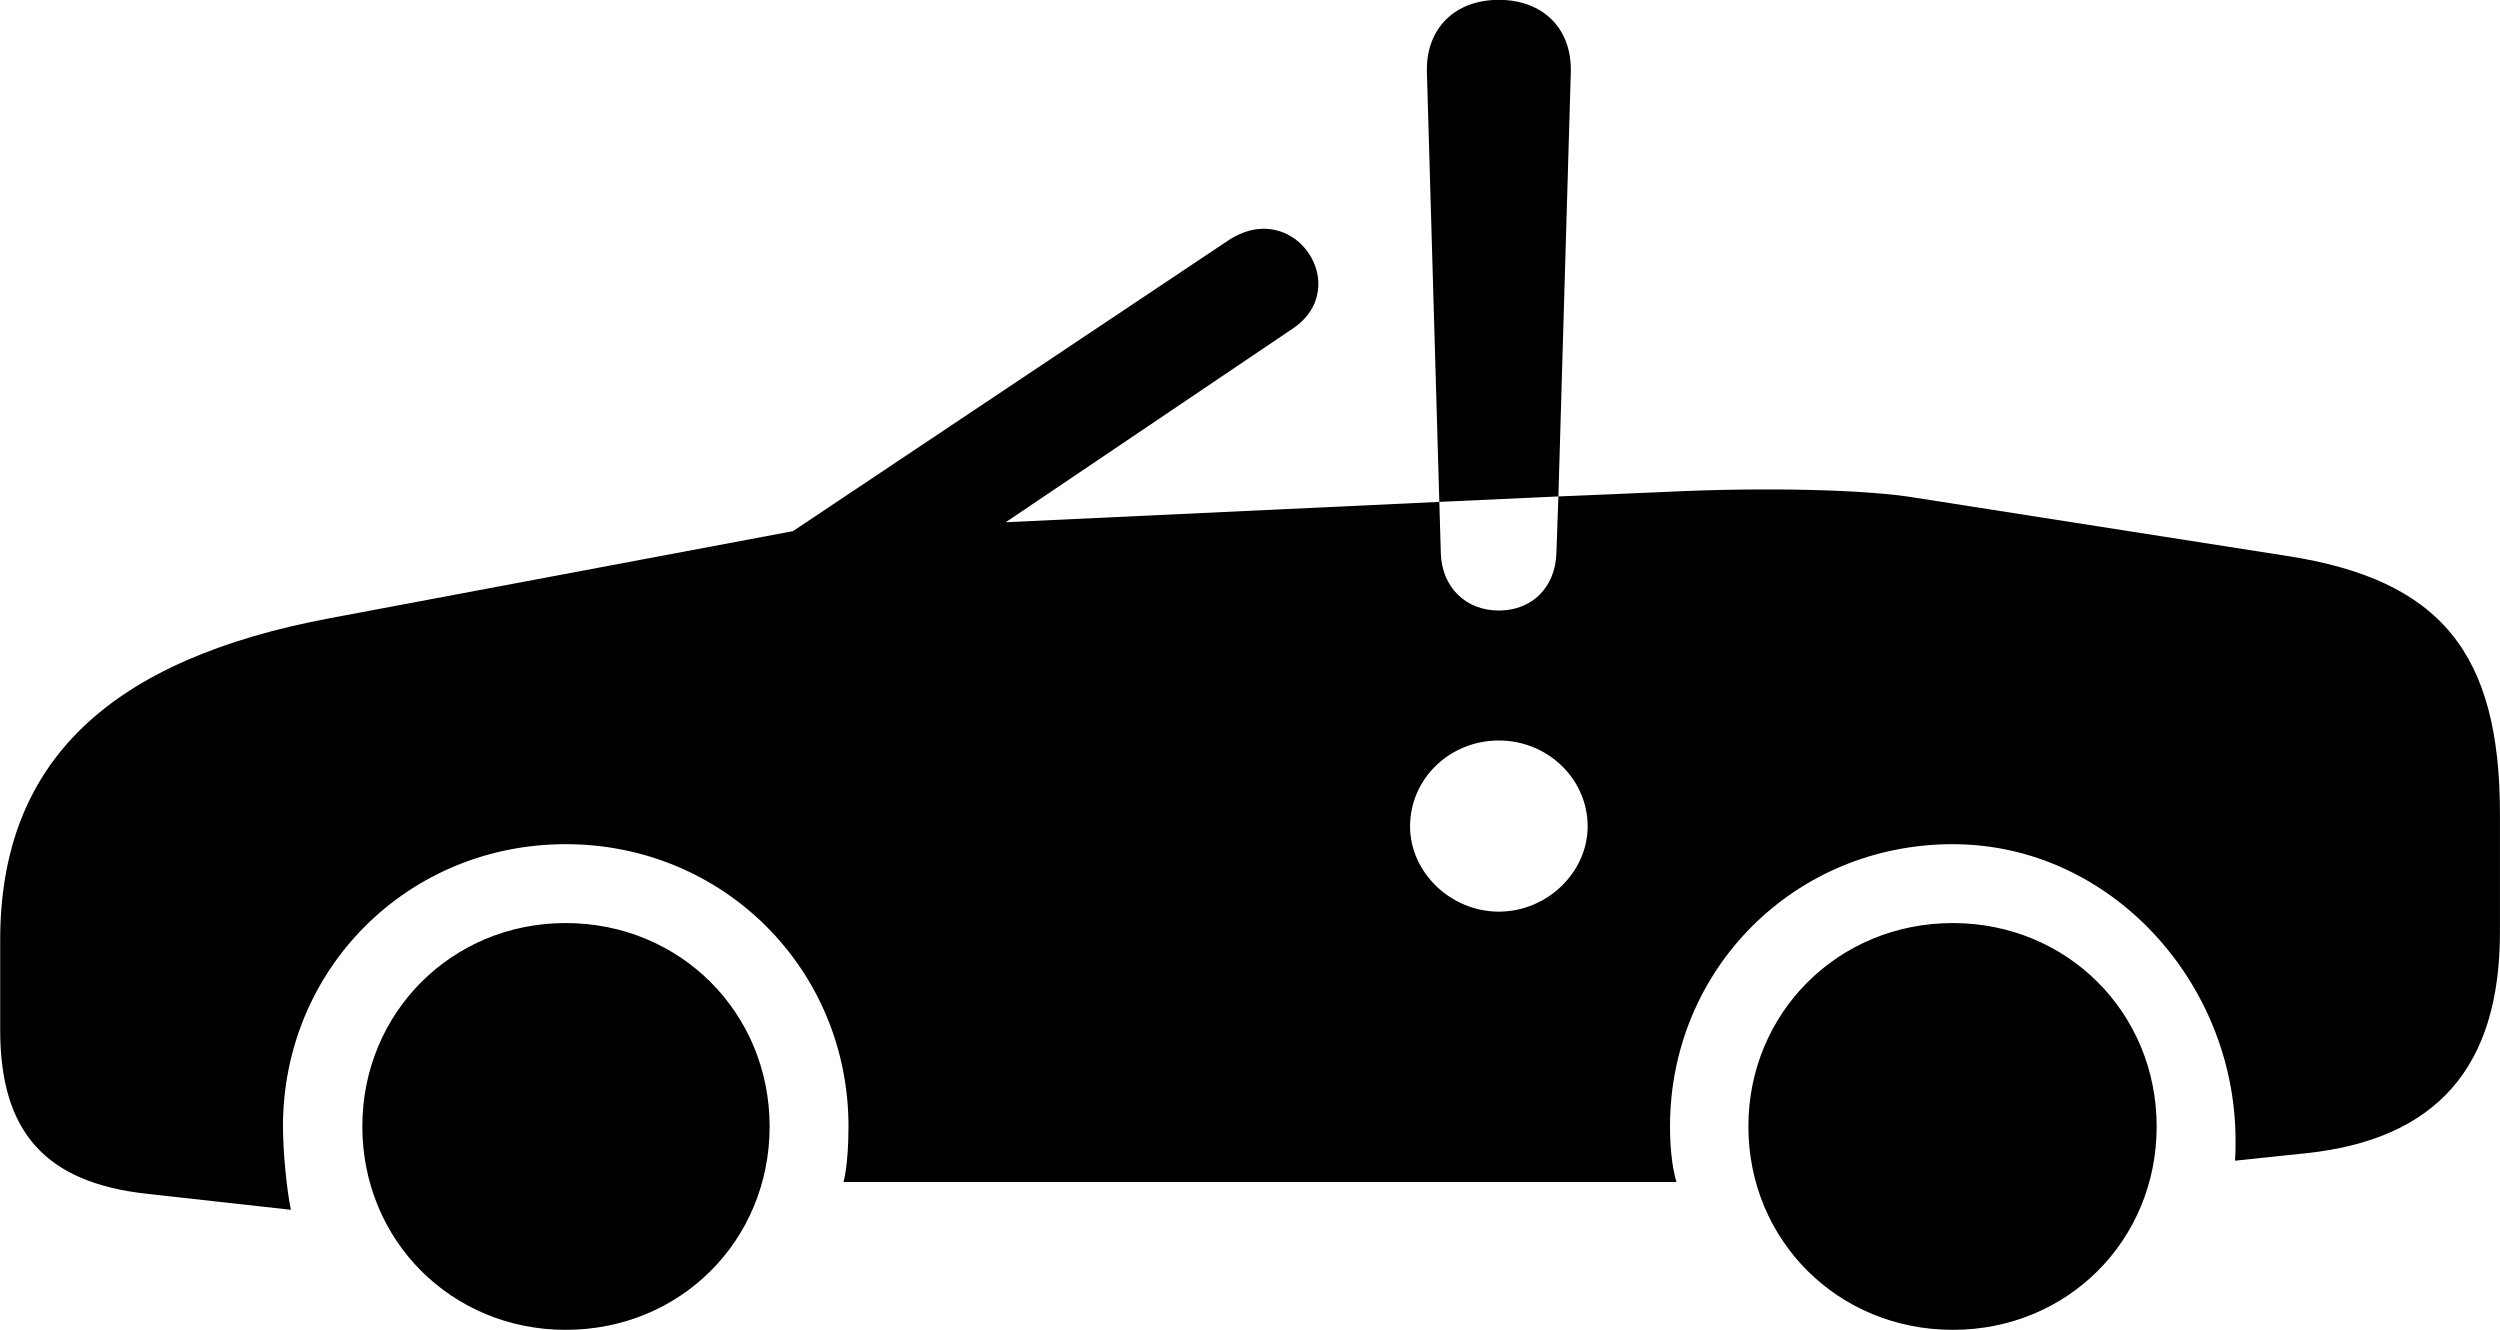 
<svg
    viewBox="0 0 50.395 26.811"
    xmlns="http://www.w3.org/2000/svg"
>
    <path
        fill="inherit"
        d="M17.004 23.827H33.794C33.704 23.527 33.664 23.117 33.664 22.707C33.664 19.537 36.174 17.017 39.364 17.017C42.544 17.017 45.064 19.807 45.064 22.987C45.064 23.157 45.064 23.227 45.054 23.397L46.484 23.247C49.124 22.967 50.394 21.507 50.394 18.787V16.407C50.394 13.167 49.204 11.687 46.104 11.207L38.634 10.037C37.644 9.867 35.564 9.817 33.554 9.917L31.414 10.007L31.374 11.147C31.354 11.837 30.884 12.307 30.214 12.307C29.544 12.307 29.064 11.837 29.044 11.147L29.014 10.117L31.414 10.007L31.664 1.467C31.694 0.587 31.114 -0.003 30.214 -0.003C29.314 -0.003 28.734 0.587 28.764 1.467L29.014 10.117L20.274 10.527L26.054 6.627C27.304 5.797 26.084 3.947 24.744 4.857L15.984 10.707L6.674 12.457C2.224 13.287 0.004 15.337 0.004 18.947V20.767C0.004 22.817 0.914 23.847 2.984 24.067L5.864 24.387C5.774 23.957 5.704 23.187 5.704 22.707C5.704 19.537 8.214 17.017 11.404 17.017C14.584 17.017 17.104 19.537 17.104 22.707C17.104 23.107 17.074 23.557 17.004 23.827ZM30.214 18.377C29.244 18.377 28.424 17.587 28.424 16.657C28.424 15.707 29.214 14.927 30.214 14.927C31.204 14.927 32.004 15.707 32.004 16.657C32.004 17.587 31.184 18.377 30.214 18.377ZM11.404 26.807C13.714 26.807 15.514 25.007 15.514 22.707C15.514 20.417 13.714 18.607 11.404 18.607C9.104 18.607 7.304 20.417 7.304 22.707C7.304 25.007 9.104 26.807 11.404 26.807ZM39.364 26.807C41.674 26.807 43.474 25.007 43.474 22.707C43.474 20.417 41.674 18.607 39.364 18.607C37.054 18.607 35.244 20.417 35.244 22.707C35.244 25.007 37.054 26.807 39.364 26.807Z"
        fillRule="evenodd"
        clipRule="evenodd"
    />
</svg>
        